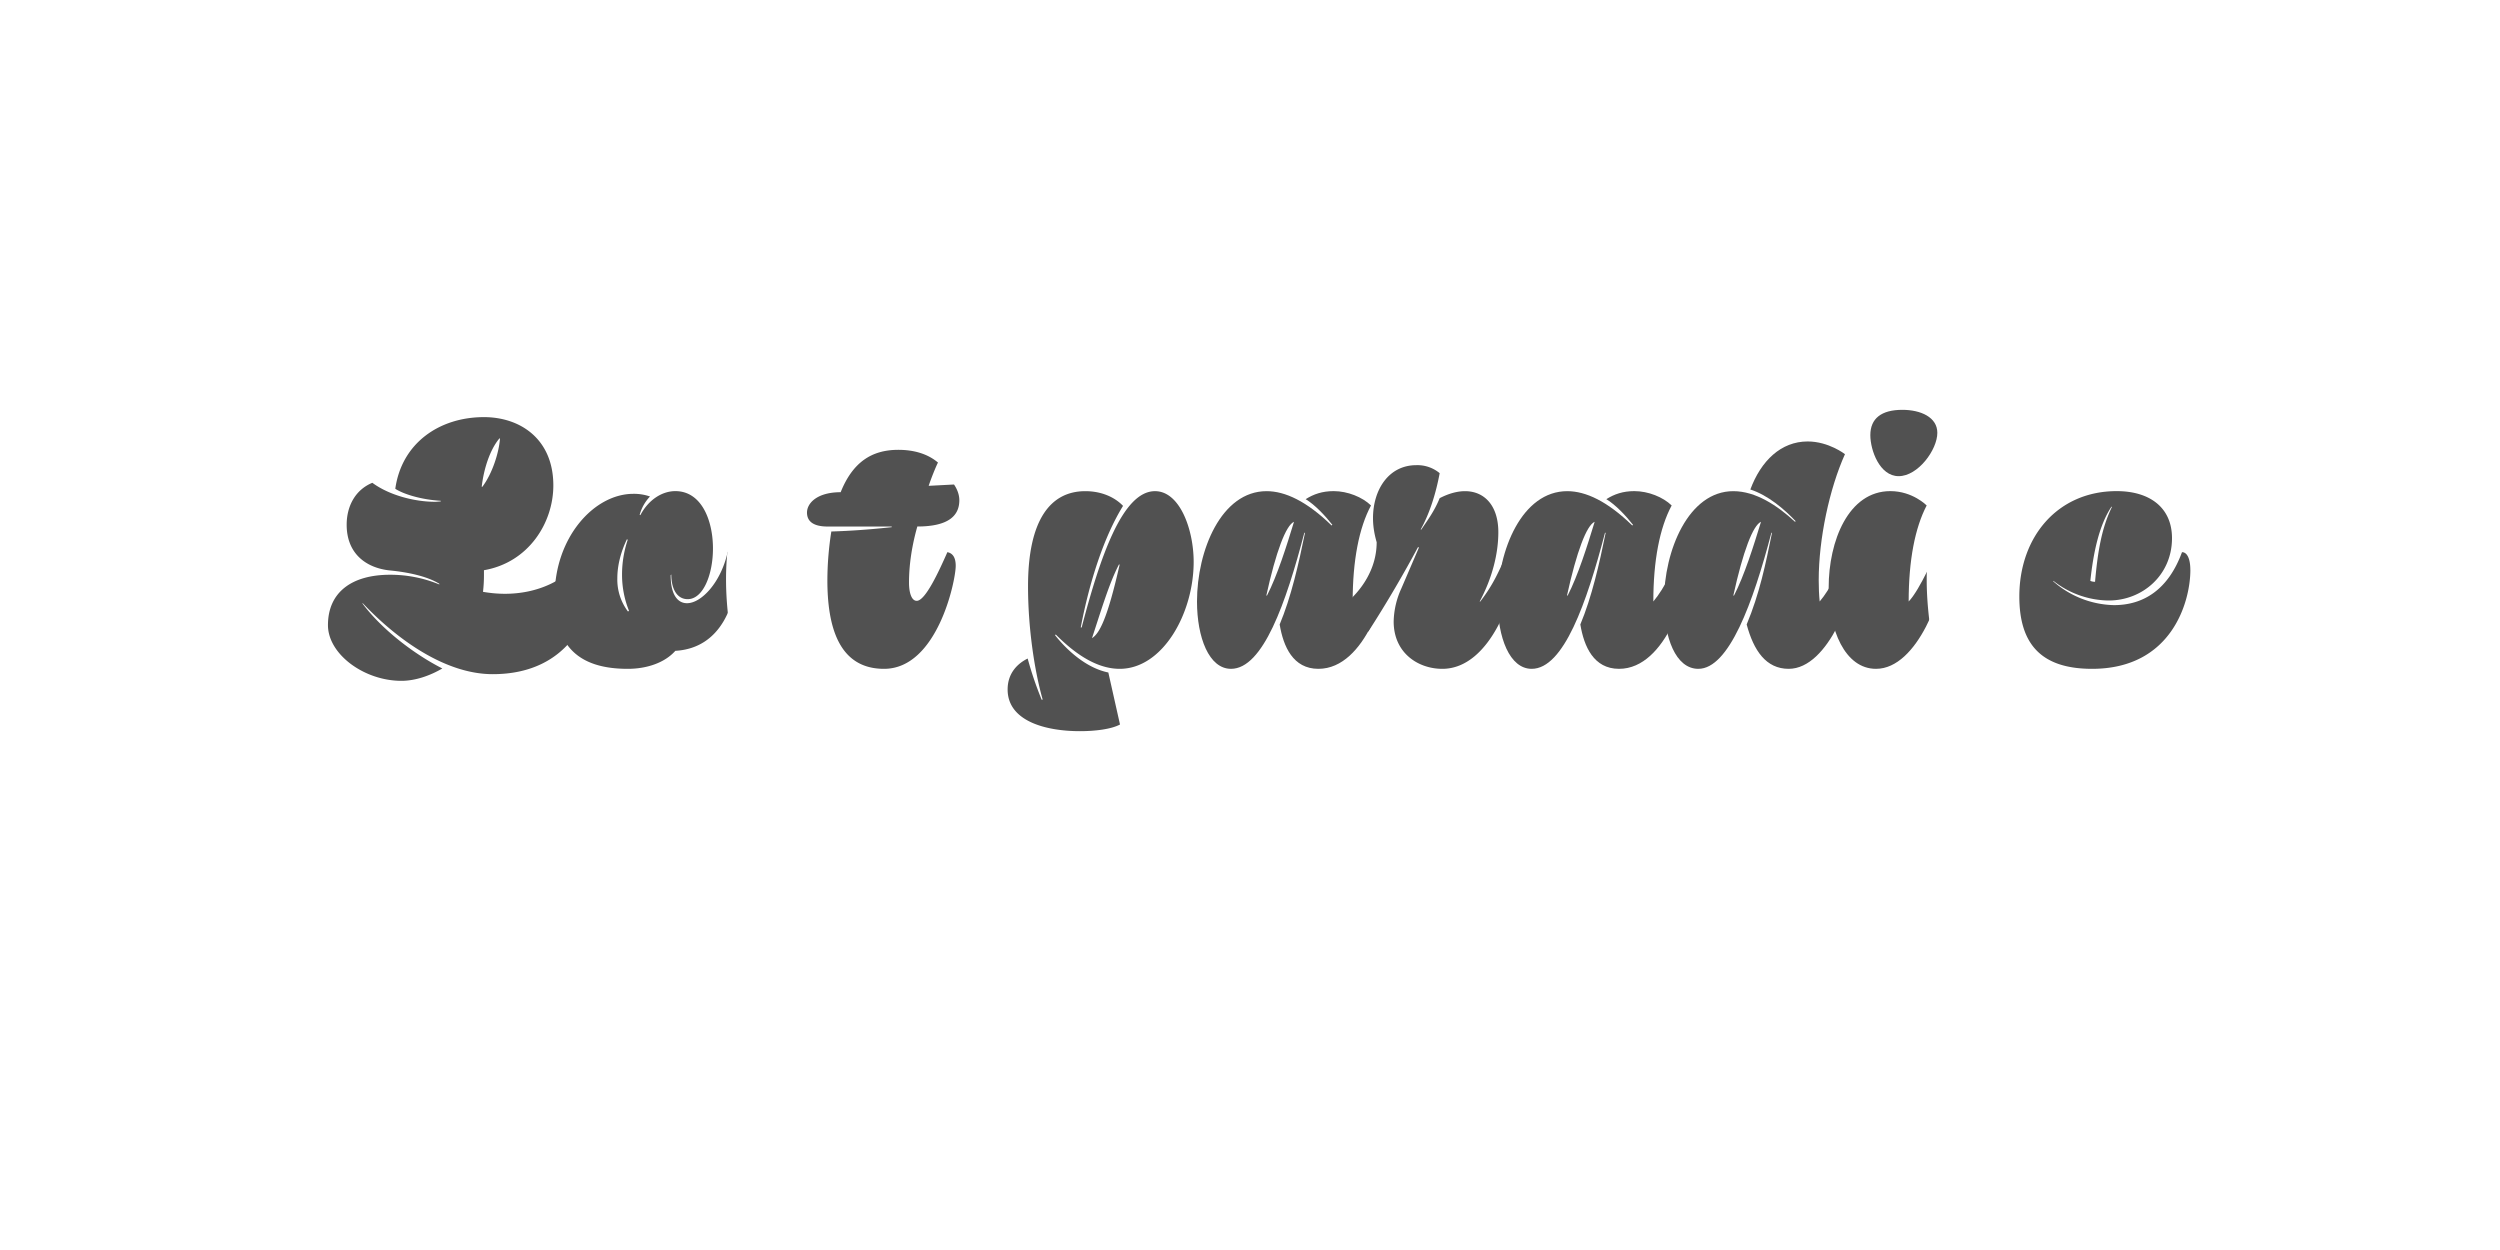 <?xml version='1.0' encoding='UTF-8'?>
<svg xmlns="http://www.w3.org/2000/svg" xmlns:xlink="http://www.w3.org/1999/xlink" width="600px" height="300px" viewBox="0 0 600 300" x="0px" y="0px" enable-background="new 0 0 600 300"><defs><symbol overflow="visible" id="eaf19f6fa"><path d="M38-16.95c.16-1.36.23-2.74.23-4v-1.2C48.95-24 54.88-33.53 54.88-42.49c0-11.2-8-16.4-16.65-16.4-10.71 0-19.75 6.24-21.28 17.2 2.1 1.37 6.49 2.63 10.9 2.88v.16c-.41 0-.9.08-1.37.08-4.96 0-11.04-1.6-15.04-4.56-4.08 1.68-6.16 5.6-6.16 10.07 0 7.05 4.8 10.4 10.4 10.97 4.16.4 8.88 1.36 11.84 3.2v.16a30.88 30.88 0 00-11.83-2.33c-9.05 0-14.9 4.1-14.9 12.1C.8-2 9.45 4.4 18.42 4.4c3.28 0 6.8-1.2 9.82-2.97-6.64-3.36-14.46-9.28-19.18-15.6l.07-.07C17.37-5.52 28.95 2.8 40.33 2.8 58.94 2.8 64.8-11.77 64.8-21.7c0-3.26-.4-4.31-2-4.54-4.49 6.71-11.92 9.75-19.52 9.75-1.76 0-3.51-.16-5.28-.47zm4.08-36.82c-.24 3.29-1.77 8.33-4.24 11.61h-.15c.47-4.15 1.9-8.8 4.23-11.6zm0 0"/></symbol><symbol overflow="visible" id="eaf19f6fb"><path d="M17.13 1.52c4.56 0 8.87-1.44 11.43-4.32 11.2-.64 14.8-11.6 14.8-20.4 0-2.08-.88-3.03-2.23-3.36-1.61 7.36-6.33 12.33-9.77 12.33-2.23 0-3.92-2-3.92-6.72l.15-.18c0 3.61 1.46 5.93 3.93 5.93 3.76 0 6.07-6 6.07-12.16 0-6.72-2.72-13.77-9.03-13.77-3.12 0-6.4 2-8.4 5.77l-.16-.08a10.25 10.25 0 012.48-4.4 11.6 11.6 0 00-4-.64C9.05-40.48-.4-30-.4-15.92-.4-4.56 4.72 1.52 17.13 1.52zm0-30.96a26.35 26.35 0 00-1.36 8.4c0 3.12.64 6.09 1.67 8.63l-.24.18a12.74 12.74 0 01-2.56-8c0-3.13.88-6.41 2.31-9.36zm0 0"/></symbol><symbol overflow="visible" id="eaf19f6fd"><path d="M17.13-32.48c-5.13.56-9.77.89-14.49 1.04a76.6 76.6 0 00-.95 11.67c0 11.13 2.72 21.29 13.6 21.29 12.79 0 17.2-21.11 17.2-24.72 0-2-.72-3.03-2-3.28-2.08 4.71-5.29 11.68-7.36 11.68-1.2 0-1.85-1.84-1.85-4.4 0-4.32.72-8.96 2-13.44 7.77 0 10.08-2.8 10.08-6.31 0-1.36-.56-2.74-1.28-3.77L26-42.4c.64-1.9 1.6-4.3 2.23-5.59-2.54-2.16-5.92-3.05-9.51-3.05-6.4 0-10.95 2.97-13.84 10.17-5.68 0-8.08 2.65-8.08 4.88s1.68 3.36 4.97 3.36h15.36zm0 0"/></symbol><symbol overflow="visible" id="eaf19f6ff"><path d="M3.77 8.95A83.94 83.94 0 01.4-.95C-1.84.15-4.41 2.4-4.41 6.48c0 7.52 8.97 10 17.36 10 3.7 0 7.53-.48 9.61-1.6L19.76 2.4C14.24 1.28 9.53-3.3 6.97-6.56l.17-.16c3.82 3.84 9.28 8.24 15.35 8.24 10.32 0 17.75-13.29 17.75-25.68 0-7.68-3.28-16.96-9.28-16.96-7.82 0-13.18 15.84-17.6 32.71h-.22c2.07-10.87 5.51-21.67 10.15-29.18-2-2.1-5.2-3.53-9.05-3.53-8.46 0-13.75 7.04-13.75 22.8C.48-8.71 1.92 1.53 4 8.89zm18.71-32.47C19.52-10.4 17.6-6.95 15.84-5.84c2.24-6.8 4.16-13.29 6.47-17.68zm0 0"/></symbol><symbol overflow="visible" id="eaf19f6fg"><path d="M29.13 1.52c11.51 0 16.8-19.52 16.8-24.72 0-2-.73-3.03-2-3.28-1.77 3.84-3.7 8.4-6.57 11.84 0-9.84 1.52-17.67 4.4-23.05-2.07-2-5.6-3.44-8.96-3.44-2.72 0-4.8.72-6.72 1.93 2.23 1.36 4.64 3.92 6.4 6.15l-.17.17c-6-5.84-11.19-8.24-15.6-8.24C5.85-41.13 0-26.95 0-14.64 0-6 2.88 1.52 8.16 1.52c7.68 0 13.2-15.83 17.6-32.65h.16c-1.51 7.44-3.36 15.54-6.08 22 .88 5.29 3.2 10.65 9.29 10.65zm-12.49-17.6c2.31-10.56 4.72-16.87 6.64-17.69-1.76 5.77-4 12.9-6.48 17.7zm0 0"/></symbol><symbol overflow="visible" id="eaf19f6fi"><path d="M19.84-9.13c1.68 6.26 4.64 10.65 10.08 10.65 9.67 0 16-18.47 16-24.57 0-2.54-1.12-3.43-2-3.43-1.36 3.43-4.08 8.96-6.56 11.84-.16-1.6-.23-3.36-.23-5.13 0-9.92 2.56-21.92 6.3-30.23 0 0-3.91-3.05-8.95-3.05-6.4 0-11.2 4.64-13.76 11.53 4.23 1.36 8.16 4.72 10.87 7.6l-.15.15c-4.24-3.92-9.44-7.35-14.8-7.35C5.92-41.13 0-26.95 0-14.64 0-6 2.8 1.52 8.23 1.52c7.36 0 13.13-15.83 17.54-32.65h.15c-1.51 7.44-2.97 14.57-6.08 22zm-3.2-6.95c2.31-10.56 4.72-16.87 6.64-17.69-1.76 5.77-4 12.9-6.48 17.7zm0 0"/></symbol><symbol overflow="visible" id="eaf19f6fj"><path d="M17.69-60.64c-5.05 0-7.69 2.08-7.69 6.08 0 3.6 2.23 9.84 6.8 9.84 4.64 0 9.28-6.33 9.28-10.4 0-3.76-4-5.52-8.4-5.52zm8.08 34.16s-3.85 9.04-6.57 11.84c0-9.92 1.52-17.67 4.32-23.05 0 0-3.36-3.44-8.72-3.44C4.72-41.13 0-29.13 0-18 0-7.84 3.92 1.52 11.36 1.52c10.08 0 16.4-18.57 16.4-25.04 0-2.8-2-2.96-2-2.96zm0 0"/></symbol><symbol overflow="visible" id="eaf19f6fk"><path d="M40.64-22.23c0-2.57-.72-4.25-2-4.25-3.28 8.96-9.2 12.71-16.33 12.71A22.71 22.71 0 017.7-19.52l.08-.07a21.73 21.73 0 0013.28 4.71c8.07 0 15.18-6.07 15.18-14.96 0-7.29-5.28-11.29-13.28-11.29C8.8-41.13-.4-30.16-.4-15.84-.4-4.56 4.72 1.52 17.05 1.52c19.18 0 23.6-16.16 23.6-23.75zm-18.8-15.13c-2.48 5.05-3.43 10.72-4.07 18 0 0-.64 0-1.13-.23.72-6.72 2.08-13.29 5.05-17.77zm0 0"/></symbol><symbol overflow="visible" id="eaf19f6fc"><path d="M-8.8 8.8c0 4.48 4.57 7.68 16 7.68 10.16 0 16.08-2.56 16.08-11.2 0-5.6-2.48-11.92-2.48-21.69 0-4.15.25-9.51 1.76-14.39-4.4 0-5.92-2.72-5.92-6.15 0-3.61 1.77-8.17 4.23-11.46h.18c-1.46 2.41-3.61 7.2-3.61 10.97 0 3.13 1.51 5.6 5.76 5.6 6.49 0 11.6-5.68 11.6-12.08 0-7.92-8-9.13-11.75-9.13-11.13 0-21.28 10.97-21.28 33.13 0 9.69 2.15 21.12 5.03 29.36h-.16A45.25 45.25 0 012.72-.87C-2.48-.65-8.8 3.58-8.8 8.8zm0 0"/></symbol><symbol overflow="visible" id="eaf19f6fh"><path d="M12.23-27.6L8-17.76a19.94 19.94 0 00-1.84 7.93C6.16-2.31 12 1.52 17.84 1.52c11.75 0 17.68-18.57 17.68-25.04 0-1.6-.72-2.71-2-2.96-2.24 4.8-3.29 7.53-6.57 11.84h-.15c3.04-5.67 4.48-11.52 4.48-16.64 0-6.31-3.28-9.84-8-9.84-1.84 0-3.92.56-6.08 1.68-1.28 3.13-2.8 5.13-4.4 7.52h-.16c2.16-3.85 3.67-8.72 4.56-13.52a8.35 8.35 0 00-5.6-1.92c-6.72 0-10.4 6-10.4 12.72 0 1.92.32 3.84.88 5.77 0 6-3.2 11.51-8.49 15.59.64 3.12 4.18 5.84 6.49 5.84C4.48-14.24 8.8-21.69 12-27.69zm0 0"/></symbol><symbol overflow="visible" id="eaf19f6fl"><path d="M3.83 0v-5.95H6.2v-.82H.45v.82h2.4V0zm0 0"/></symbol><symbol overflow="visible" id="eaf19f6fm"><path d="M5.75-2.23v-.43c0-1.6-.9-2.51-2.42-2.51S.87-4.16.87-2.48c0 1.71.91 2.62 2.5 2.62 1.43 0 2.07-.56 2.29-1.52l-.9-.09c-.18.61-.59.9-1.35.9-.94 0-1.52-.54-1.58-1.66zm-2.4-2.2c.93 0 1.43.5 1.48 1.55H1.84c.08-1.07.6-1.56 1.5-1.56zm0 0"/></symbol><symbol overflow="visible" id="eaf19f6fn"><path d="M1.83 0l1.42-2h.06l1.46 2H5.8L4-2.53l1.78-2.49H4.8L3.42-3.08h-.08l-1.4-1.94H.89l1.78 2.49L.84 0zm0 0"/></symbol><symbol overflow="visible" id="eaf19f6fo"><path d="M5.52-4.25v-.77H3.17v-1.56h-.81l-.14 1.56H.75v.77h1.47v2.4c0 1.3.48 1.94 1.84 1.94C4.6.1 5.14 0 5.55-.14L5.4-.91c-.32.13-.72.2-1.13.2-.8 0-1.1-.37-1.1-1.23v-2.31zm0 0"/></symbol><symbol overflow="visible" id="eaf19f6fp"><path d="M3.33-3.42c.47 0 .8-.27.8-.8 0-.51-.33-.8-.8-.8-.47 0-.8.29-.8.8 0 .53.33.8.8.8zm0 3.5c.47 0 .8-.27.8-.78 0-.53-.33-.82-.8-.82-.47 0-.8.29-.8.82 0 .51.33.78.8.78zm0 0"/></symbol><symbol overflow="visible" id="eaf19f6fr"><path d="M2.08-6.77h-.99V0h4.79v-.81h-3.8zm0 0"/></symbol><symbol overflow="visible" id="eaf19f6fs"><path d="M3.33.14c1.62 0 2.5-.95 2.5-2.66 0-1.68-.88-2.64-2.5-2.64-1.63 0-2.5.96-2.5 2.64 0 1.7.87 2.66 2.5 2.66zm0-.77c-1.06 0-1.52-.6-1.52-1.89 0-1.28.46-1.87 1.52-1.87 1.08 0 1.53.6 1.53 1.87 0 1.29-.45 1.9-1.53 1.9zm0 0"/></symbol><symbol overflow="visible" id="eaf19f6ft"><path d="M3.36.16c1.4 0 2.2-.6 2.2-1.57 0-.89-.54-1.22-1.47-1.39L3-3c-.67-.14-.86-.33-.86-.73 0-.5.4-.74 1.17-.74.83 0 1.19.27 1.27.8l.9-.05c-.12-1-.8-1.47-2.17-1.47-1.34 0-2.1.53-2.1 1.5 0 .81.45 1.22 1.52 1.44l1.04.2c.56.11.87.24.87.72 0 .52-.45.78-1.28.78-.95 0-1.36-.28-1.42-.87l-.9.06C1.07-.36 1.8.16 3.35.16zm0 0"/></symbol><symbol overflow="visible" id="eaf19f6fu"><path d="M2.06 1.9V-.84h.05c.28.58.8.97 1.77.97 1.5 0 2.2-.98 2.2-2.66 0-1.65-.7-2.64-2.19-2.64-.97 0-1.5.44-1.78 1.05h-.08l-.1-.9H1.1v6.9zm1.5-2.56c-1.06 0-1.53-.8-1.53-1.86 0-1.04.47-1.84 1.53-1.84 1.11 0 1.53.61 1.53 1.84 0 1.27-.42 1.86-1.53 1.86zm0 0"/></symbol><symbol overflow="visible" id="eaf19f6fv"><path d="M2.83.14c.94 0 1.5-.39 1.81-.95h.08l.1.81h.76v-3.38c0-1.23-.69-1.8-2.13-1.8-1.43 0-2.03.65-2.18 1.6l.93.1c.11-.6.44-.93 1.22-.93.85 0 1.22.32 1.22 1.04v.34l-1.81.2C1.6-2.7 1.1-2.17 1.1-1.28c0 .92.64 1.42 1.72 1.42zm.25-.77c-.67 0-1.02-.28-1.02-.74 0-.44.28-.72 1-.82l1.58-.19v.41c0 .8-.6 1.34-1.56 1.34zm0 0"/></symbol><symbol overflow="visible" id="eaf19f6fw"><path d="M5.08-5.16c-.94 0-1.58.43-1.9 1.3h-.09l-.07-1.16H1.05v.77h1.1v3.48H.96V0h3.96v-.77H3.1v-1.46c0-1.36.6-2.05 1.83-2.05.4 0 .76.08 1.1.17l.15-.87c-.33-.11-.7-.18-1.11-.18zm0 0"/></symbol><symbol overflow="visible" id="eaf19f6fx"><path d="M2.84.14C3.8.14 4.33-.26 4.6-.9h.07L4.8 0h.76v-7.14h-.95v2.95h-.08c-.28-.6-.86-.97-1.67-.97-1.48 0-2.27.99-2.27 2.64C.6-.84 1.36.14 2.84.14zm.22-.8c-.98 0-1.48-.59-1.48-1.84s.5-1.86 1.48-1.86c1.13 0 1.58.8 1.58 1.86S4.2-.66 3.06-.66zm0 0"/></symbol><symbol overflow="visible" id="eaf19f6fy"><path d="M3.58-5.81c.42 0 .72-.22.72-.67 0-.44-.3-.68-.72-.68-.44 0-.72.24-.72.68 0 .45.28.67.72.67zm.5.8H1.52v.76h1.6v3.48h-1.8V0h4.46v-.77h-1.7zm0 0"/></symbol><symbol overflow="visible" id="eaf19f6fz"><path d="M5.95-6.77H1.1V0h.99v-2.92H5.3v-.77H2.08v-2.26h3.87zm0 0"/></symbol><symbol overflow="visible" id="eaf19f6fA"><path d="M2.73.14c.9 0 1.43-.45 1.74-1.08h.06l.13.94h.8v-5.02h-.94v2.7c0 .98-.57 1.62-1.46 1.62-.75 0-1.1-.4-1.1-1.22v-3.1h-.93v3.32c0 1.17.55 1.84 1.7 1.84zm0 0"/></symbol><symbol overflow="visible" id="eaf19f6fB"><path d="M1.9 0v-3.03h2.87V0h.98v-6.77h-.98v2.91H1.9v-2.9H.92V0zm0 0"/></symbol><symbol overflow="visible" id="eaf19f6fC"><path d="M3.34.14c1.43 0 2.13-.66 2.25-1.78l-.89-.1c-.1.7-.5 1.08-1.34 1.08-1.03 0-1.52-.64-1.52-1.84 0-1.23.47-1.86 1.52-1.86.84 0 1.23.36 1.34 1.08l.9-.1c-.13-1.09-.82-1.78-2.26-1.78-1.56 0-2.46.97-2.46 2.66 0 1.66.9 2.64 2.46 2.64zm0 0"/></symbol><symbol overflow="visible" id="eaf19f6fD"><path d="M3.92-7.14H1.36v.76h1.6v5.61H1.15V0H5.7v-.77H3.92zm0 0"/></symbol><symbol overflow="visible" id="eaf19f6fE"><path d="M4.63-6.5c.45 0 .98.08 1.39.2l.2-.72a5.3 5.3 0 00-1.64-.26c-1.52 0-2.16.56-2.16 1.87v.4H.9v.76h1.53V0h.94v-4.25h2.53v-.77H3.36v-.3c0-.84.33-1.18 1.27-1.18zm0 0"/></symbol><symbol overflow="visible" id="eaf19f6fF"><path d="M1.63 0v-2.9c0-.8.15-1.4.71-1.4.41 0 .55.3.55.88V0h.95v-2.9c0-.8.18-1.4.72-1.4.4 0 .57.3.57.88V0h.95v-3.63c0-.92-.28-1.53-1.11-1.53-.63 0-.95.41-1.1.9h-.06c-.1-.52-.44-.9-1.08-.9-.6 0-.93.41-1.06.9H1.6l-.23-.76H.67V0zm0 0"/></symbol><symbol overflow="visible" id="eaf19f6fG"><path d="M1.45-2.95c0 2.56 1.08 4.37 3.67 4.84l.11-.67C3.28.86 2.43-.75 2.43-2.95s.85-3.82 2.8-4.16l-.1-.69c-2.6.49-3.68 2.3-3.68 4.85zm0 0"/></symbol><symbol overflow="visible" id="eaf19f6fH"><path d="M2.16 0v-2.69c0-.98.6-1.6 1.46-1.6.74 0 1.07.4 1.07 1.2V0h.95v-3.31c0-1.17-.56-1.85-1.67-1.85-.9 0-1.44.46-1.75 1.08h-.06v-3.06H1.2V0zm0 0"/></symbol><symbol overflow="visible" id="eaf19f6fI"><path d="M1.45-7.1c1.96.33 2.8 1.94 2.8 4.15 0 2.2-.84 3.8-2.8 4.17l.11.67c2.58-.47 3.67-2.28 3.67-4.84 0-2.55-1.09-4.36-3.67-4.85zm0 0"/></symbol></defs><g fill="#515151"><use xlink:href="#eaf19f6fa" x="77.92" y="159"/><use xlink:href="#eaf19f6fb" x="133.52" y="159"/></g><use xlink:href="#eaf19f6fc" x="172.48" y="159" fill="#fff"/><use xlink:href="#eaf19f6fd" x="196.88" y="159" fill="#515151"/><g fill="#515151"><use xlink:href="#eaf19f6fe" x="230.24" y="159"/><use xlink:href="#eaf19f6ff" x="246.24" y="159"/><use xlink:href="#eaf19f6fg" x="287.28" y="159"/></g><use xlink:href="#eaf19f6fh" x="328.32" y="159" fill="#515151"/><g fill="#515151"><use xlink:href="#eaf19f6fg" x="359.44" y="159"/><use xlink:href="#eaf19f6fi" x="399.36" y="159"/><use xlink:href="#eaf19f6fj" x="438.88" y="159"/></g><use xlink:href="#eaf19f6fc" x="460.64" y="159" fill="#fff"/><use xlink:href="#eaf19f6fk" x="485.04" y="159" fill="#515151"/><g fill="#fff"><use xlink:href="#eaf19f6fl" x="236.667" y="252"/><use xlink:href="#eaf19f6fm" x="243.334" y="252"/><use xlink:href="#eaf19f6fn" x="250.001" y="252"/><use xlink:href="#eaf19f6fo" x="256.668" y="252"/><use xlink:href="#eaf19f6fp" x="263.335" y="252"/><use xlink:href="#eaf19f6fq" x="270.002" y="252"/><use xlink:href="#eaf19f6fr" x="276.669" y="252"/><use xlink:href="#eaf19f6fs" x="283.336" y="252"/><use xlink:href="#eaf19f6ft" x="290.003" y="252"/><use xlink:href="#eaf19f6fo" x="296.67" y="252"/><use xlink:href="#eaf19f6fq" x="303.337" y="252"/><use xlink:href="#eaf19f6fu" x="310.004" y="252"/><use xlink:href="#eaf19f6fv" x="316.671" y="252"/><use xlink:href="#eaf19f6fw" x="323.338" y="252"/><use xlink:href="#eaf19f6fv" x="330.005" y="252"/><use xlink:href="#eaf19f6fx" x="336.672" y="252"/><use xlink:href="#eaf19f6fy" x="343.339" y="252"/><use xlink:href="#eaf19f6ft" x="350.006" y="252"/><use xlink:href="#eaf19f6fm" x="356.673" y="252"/></g><g fill="#fff"><use xlink:href="#eaf19f6fz" x="193.333" y="266"/><use xlink:href="#eaf19f6fm" x="200" y="266"/><use xlink:href="#eaf19f6fv" x="206.667" y="266"/><use xlink:href="#eaf19f6fo" x="213.334" y="266"/><use xlink:href="#eaf19f6fA" x="220.001" y="266"/><use xlink:href="#eaf19f6fw" x="226.668" y="266"/><use xlink:href="#eaf19f6fm" x="233.335" y="266"/><use xlink:href="#eaf19f6fp" x="240.002" y="266"/><use xlink:href="#eaf19f6fq" x="246.669" y="266"/><use xlink:href="#eaf19f6fB" x="253.336" y="266"/><use xlink:href="#eaf19f6fy" x="260.003" y="266"/><use xlink:href="#eaf19f6ft" x="266.67" y="266"/><use xlink:href="#eaf19f6fo" x="273.337" y="266"/><use xlink:href="#eaf19f6fs" x="280.004" y="266"/><use xlink:href="#eaf19f6fw" x="286.671" y="266"/><use xlink:href="#eaf19f6fy" x="293.338" y="266"/><use xlink:href="#eaf19f6fC" x="300.005" y="266"/><use xlink:href="#eaf19f6fv" x="306.672" y="266"/><use xlink:href="#eaf19f6fD" x="313.339" y="266"/><use xlink:href="#eaf19f6fq" x="320.006" y="266"/><use xlink:href="#eaf19f6fE" x="326.673" y="266"/><use xlink:href="#eaf19f6fs" x="333.34" y="266"/><use xlink:href="#eaf19f6fw" x="340.007" y="266"/><use xlink:href="#eaf19f6fF" x="346.674" y="266"/><use xlink:href="#eaf19f6ft" x="353.341" y="266"/><use xlink:href="#eaf19f6fq" x="360.008" y="266"/><use xlink:href="#eaf19f6fG" x="366.675" y="266"/><use xlink:href="#eaf19f6fH" x="373.342" y="266"/><use xlink:href="#eaf19f6fy" x="380.009" y="266"/><use xlink:href="#eaf19f6ft" x="386.676" y="266"/><use xlink:href="#eaf19f6fo" x="393.343" y="266"/><use xlink:href="#eaf19f6fI" x="400.01" y="266"/></g></svg>